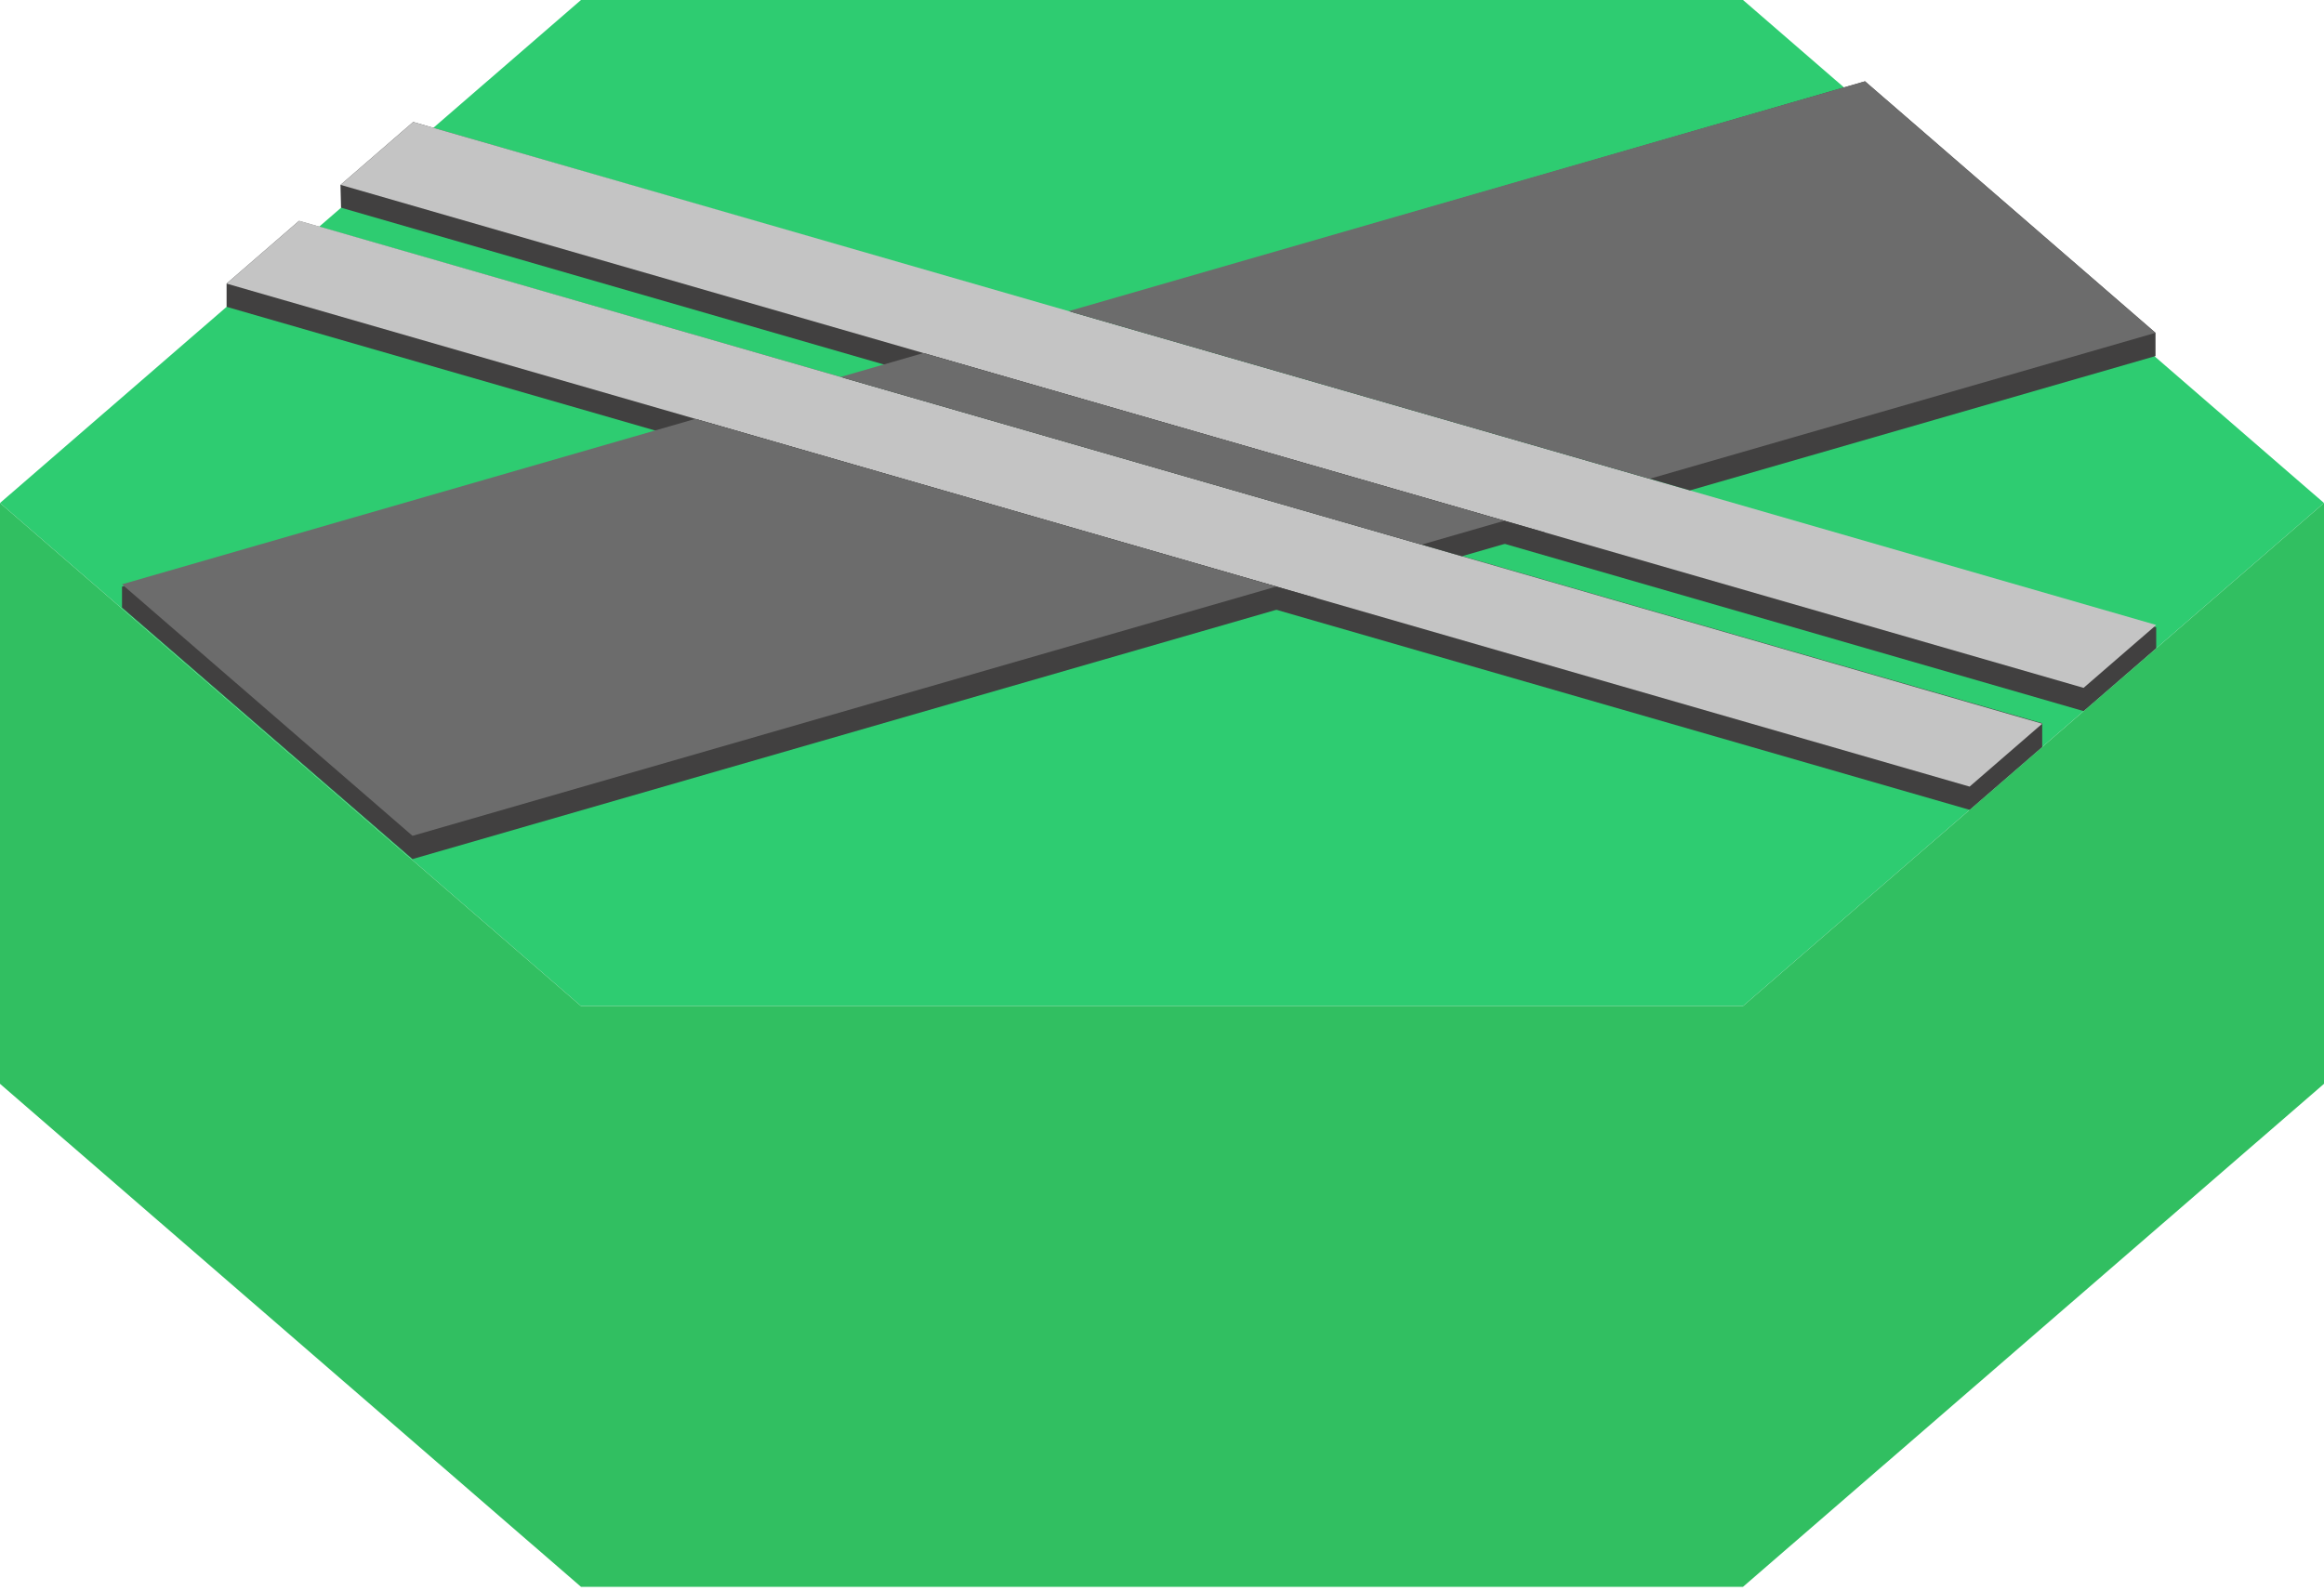 <svg width="200" height="137" viewBox="0 0 200 137" fill="none" xmlns="http://www.w3.org/2000/svg">
<path d="M50 0L0 43.301L50 86.603H150L200 43.301L150 0H50Z" fill="#2ECC71"/>
<path d="M150 86.603L200 43.301V93.3L150 136.6H50L0 93.3V43.301L50 86.603H150Z" fill="#31BF61"/>
<path d="M185.559 54V55.801L179.309 61.214L29.35 17.878L29.3 15.921L35.559 10.5L185.559 54Z" fill="#414040"/>
<path d="M185.56 53.801L35.56 10.5L29.31 15.913L179.31 59.214L185.56 53.801Z" fill="#C4C4C4"/>
<path d="M169.5 69.714L19.5 26.413V24.412L25.731 19.016L175.75 62.262V64.301L169.5 69.714Z" fill="#414040"/>
<path d="M169.5 67.714L19.5 24.413L25.75 19L175.75 62.301L169.5 67.714Z" fill="#C4C4C4"/>
<path fill-rule="evenodd" clip-rule="evenodd" d="M125.805 47.883L132.932 45.826L79.653 30.446L72.542 32.508L125.805 47.883ZM113.305 51.492L35.5 73.952L10.5 52.301V50.5L60.071 36.124L113.305 51.492ZM92.125 26.829L145.432 42.217L185.5 30.651V28.65L160.5 7L92.125 26.829Z" fill="#414040"/>
<path fill-rule="evenodd" clip-rule="evenodd" d="M122.34 46.883L129.468 44.826L79.468 30.392L72.34 32.45L122.34 46.883ZM109.84 50.492L35.5 71.952L10.5 50.301L59.84 36.058L109.84 50.492ZM91.968 26.784L141.968 41.217L185.5 28.651L160.5 7L91.968 26.784Z" fill="#6C6C6C"/>
</svg>
